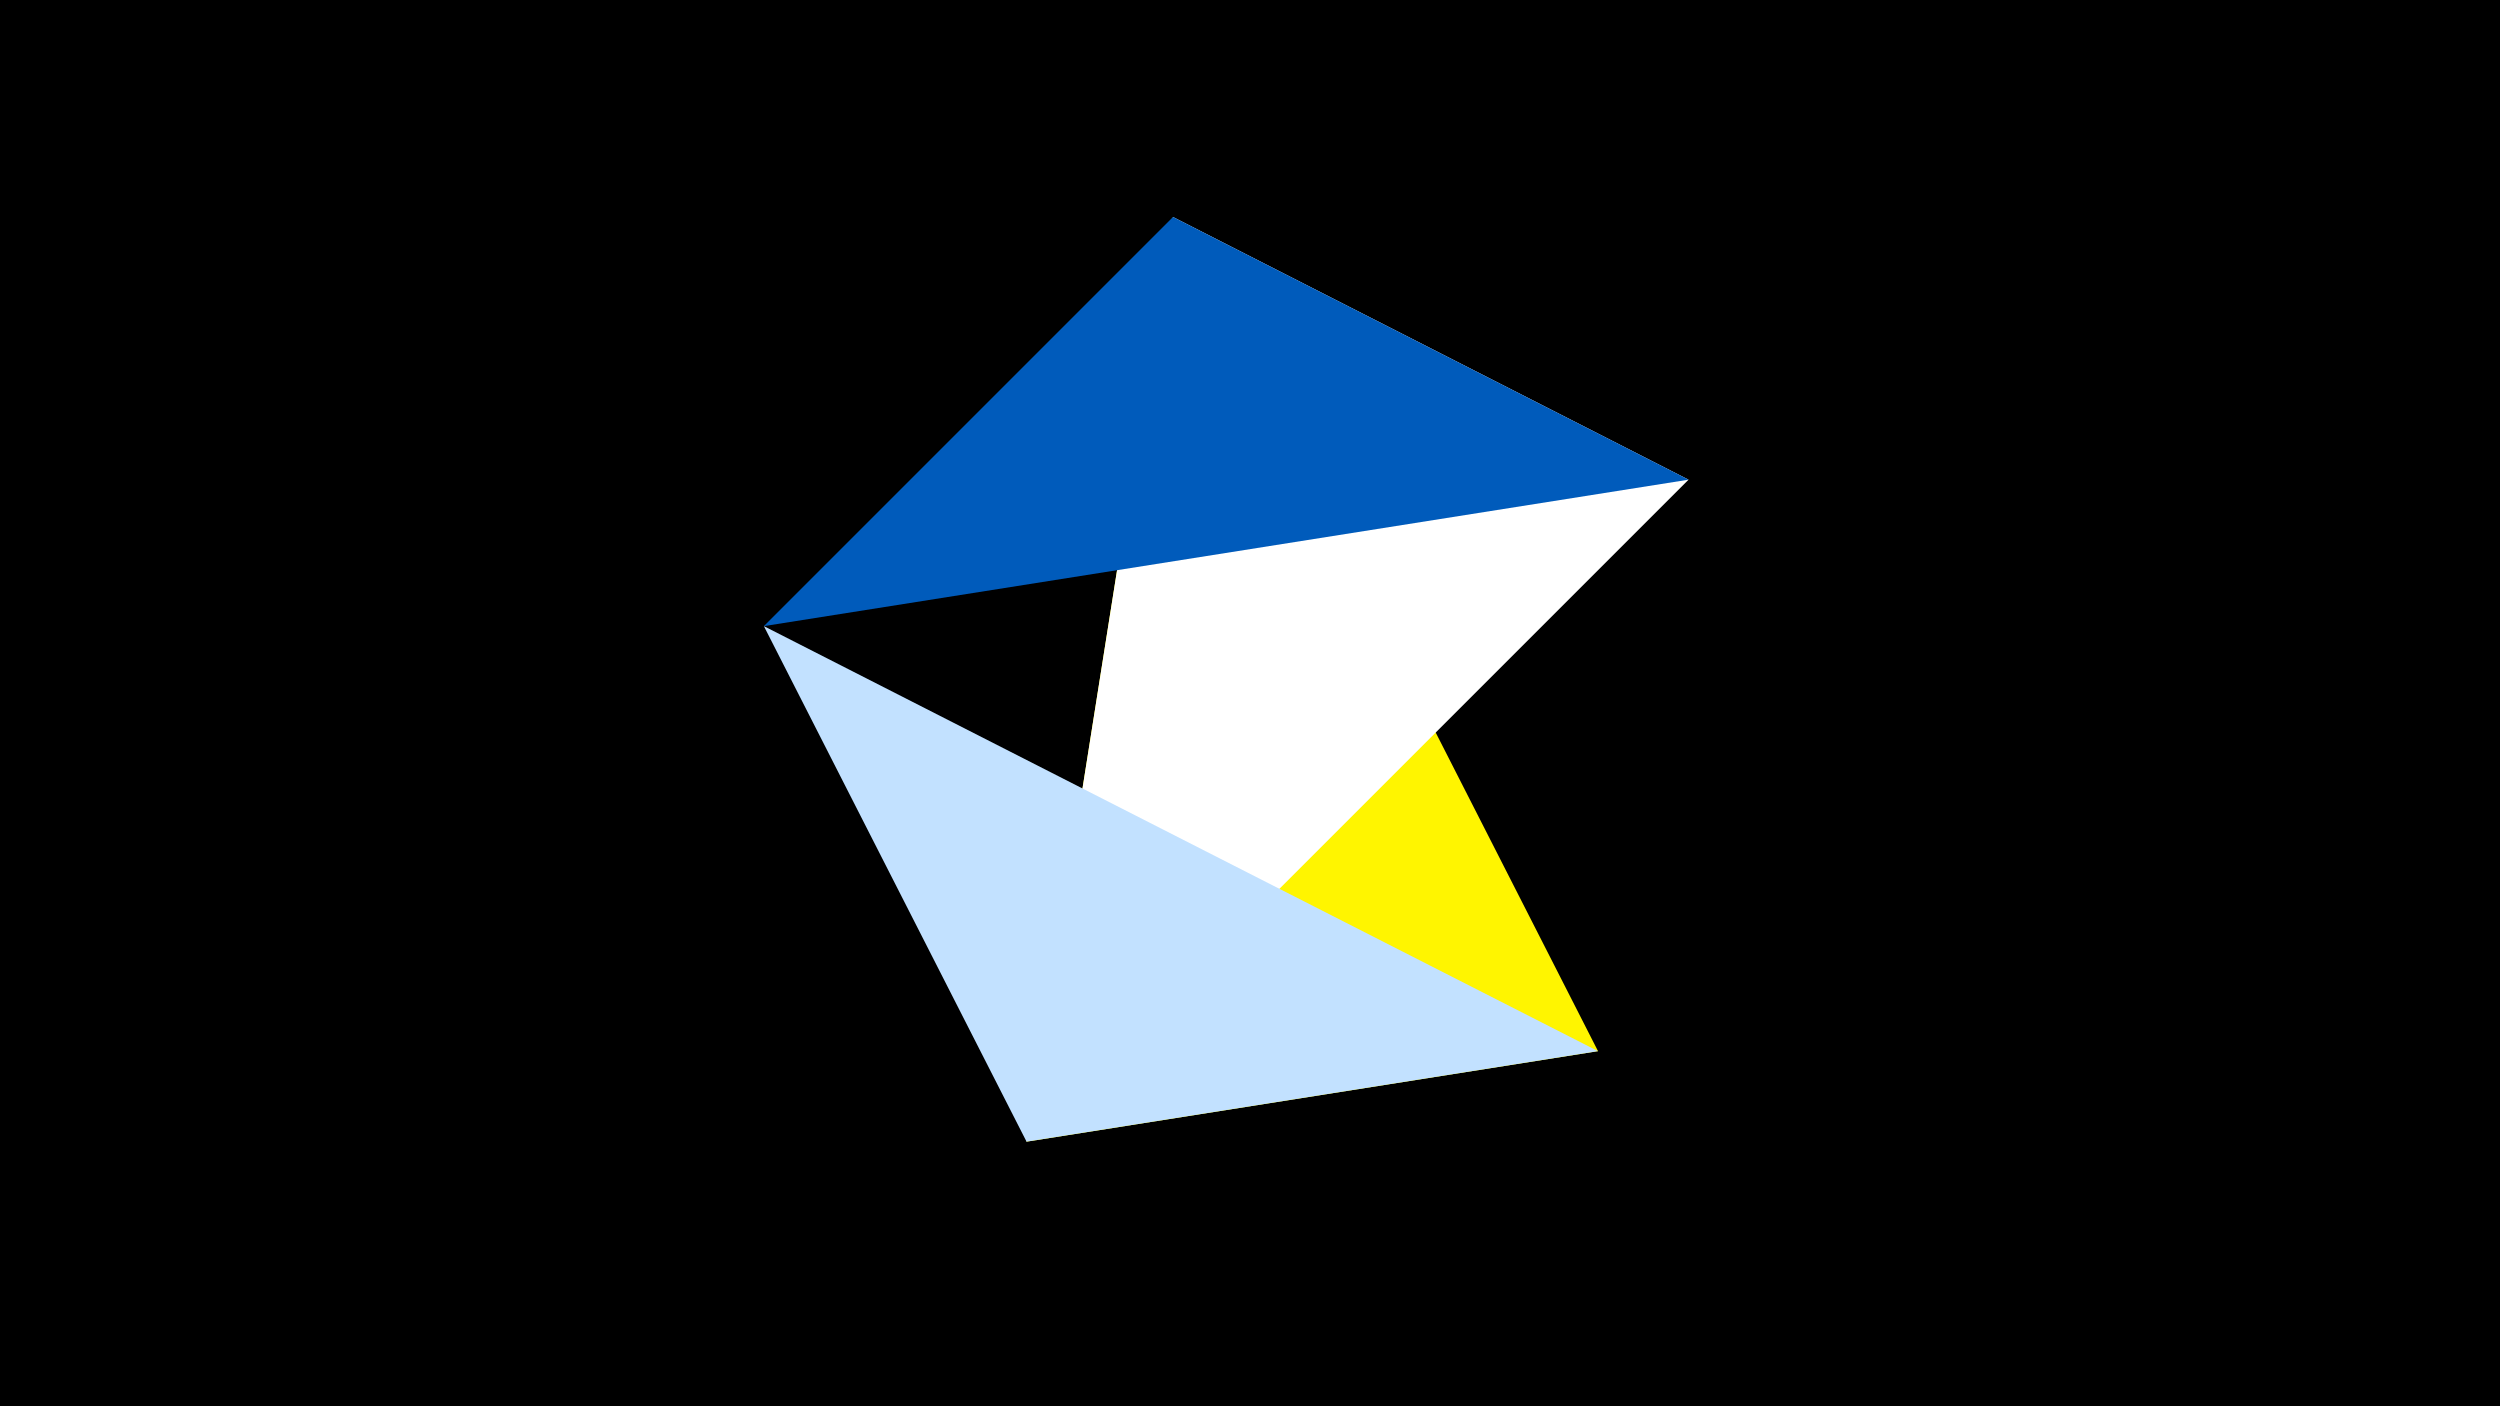<svg width="1200" height="675" viewBox="-500 -500 1200 675" xmlns="http://www.w3.org/2000/svg"><title>juwel 19650</title><path d="M-500-500h1200v675h-1200z" fill="#000"/><path d="M-7.255,48L63.042,-395.841 267.054,4.554 Z" fill="#fff500"/><path d="M310.5,-269.755L-7.255,48 63.042,-395.841 Z" fill="#fff"/><path d="M-7.255,48L267.054,4.554 -133.341,-199.458 Z" fill="#c2e1ff"/><path d="M-133.341,-199.458L310.5,-269.755 63.042,-395.841 Z" fill="#005bbb"/></svg>